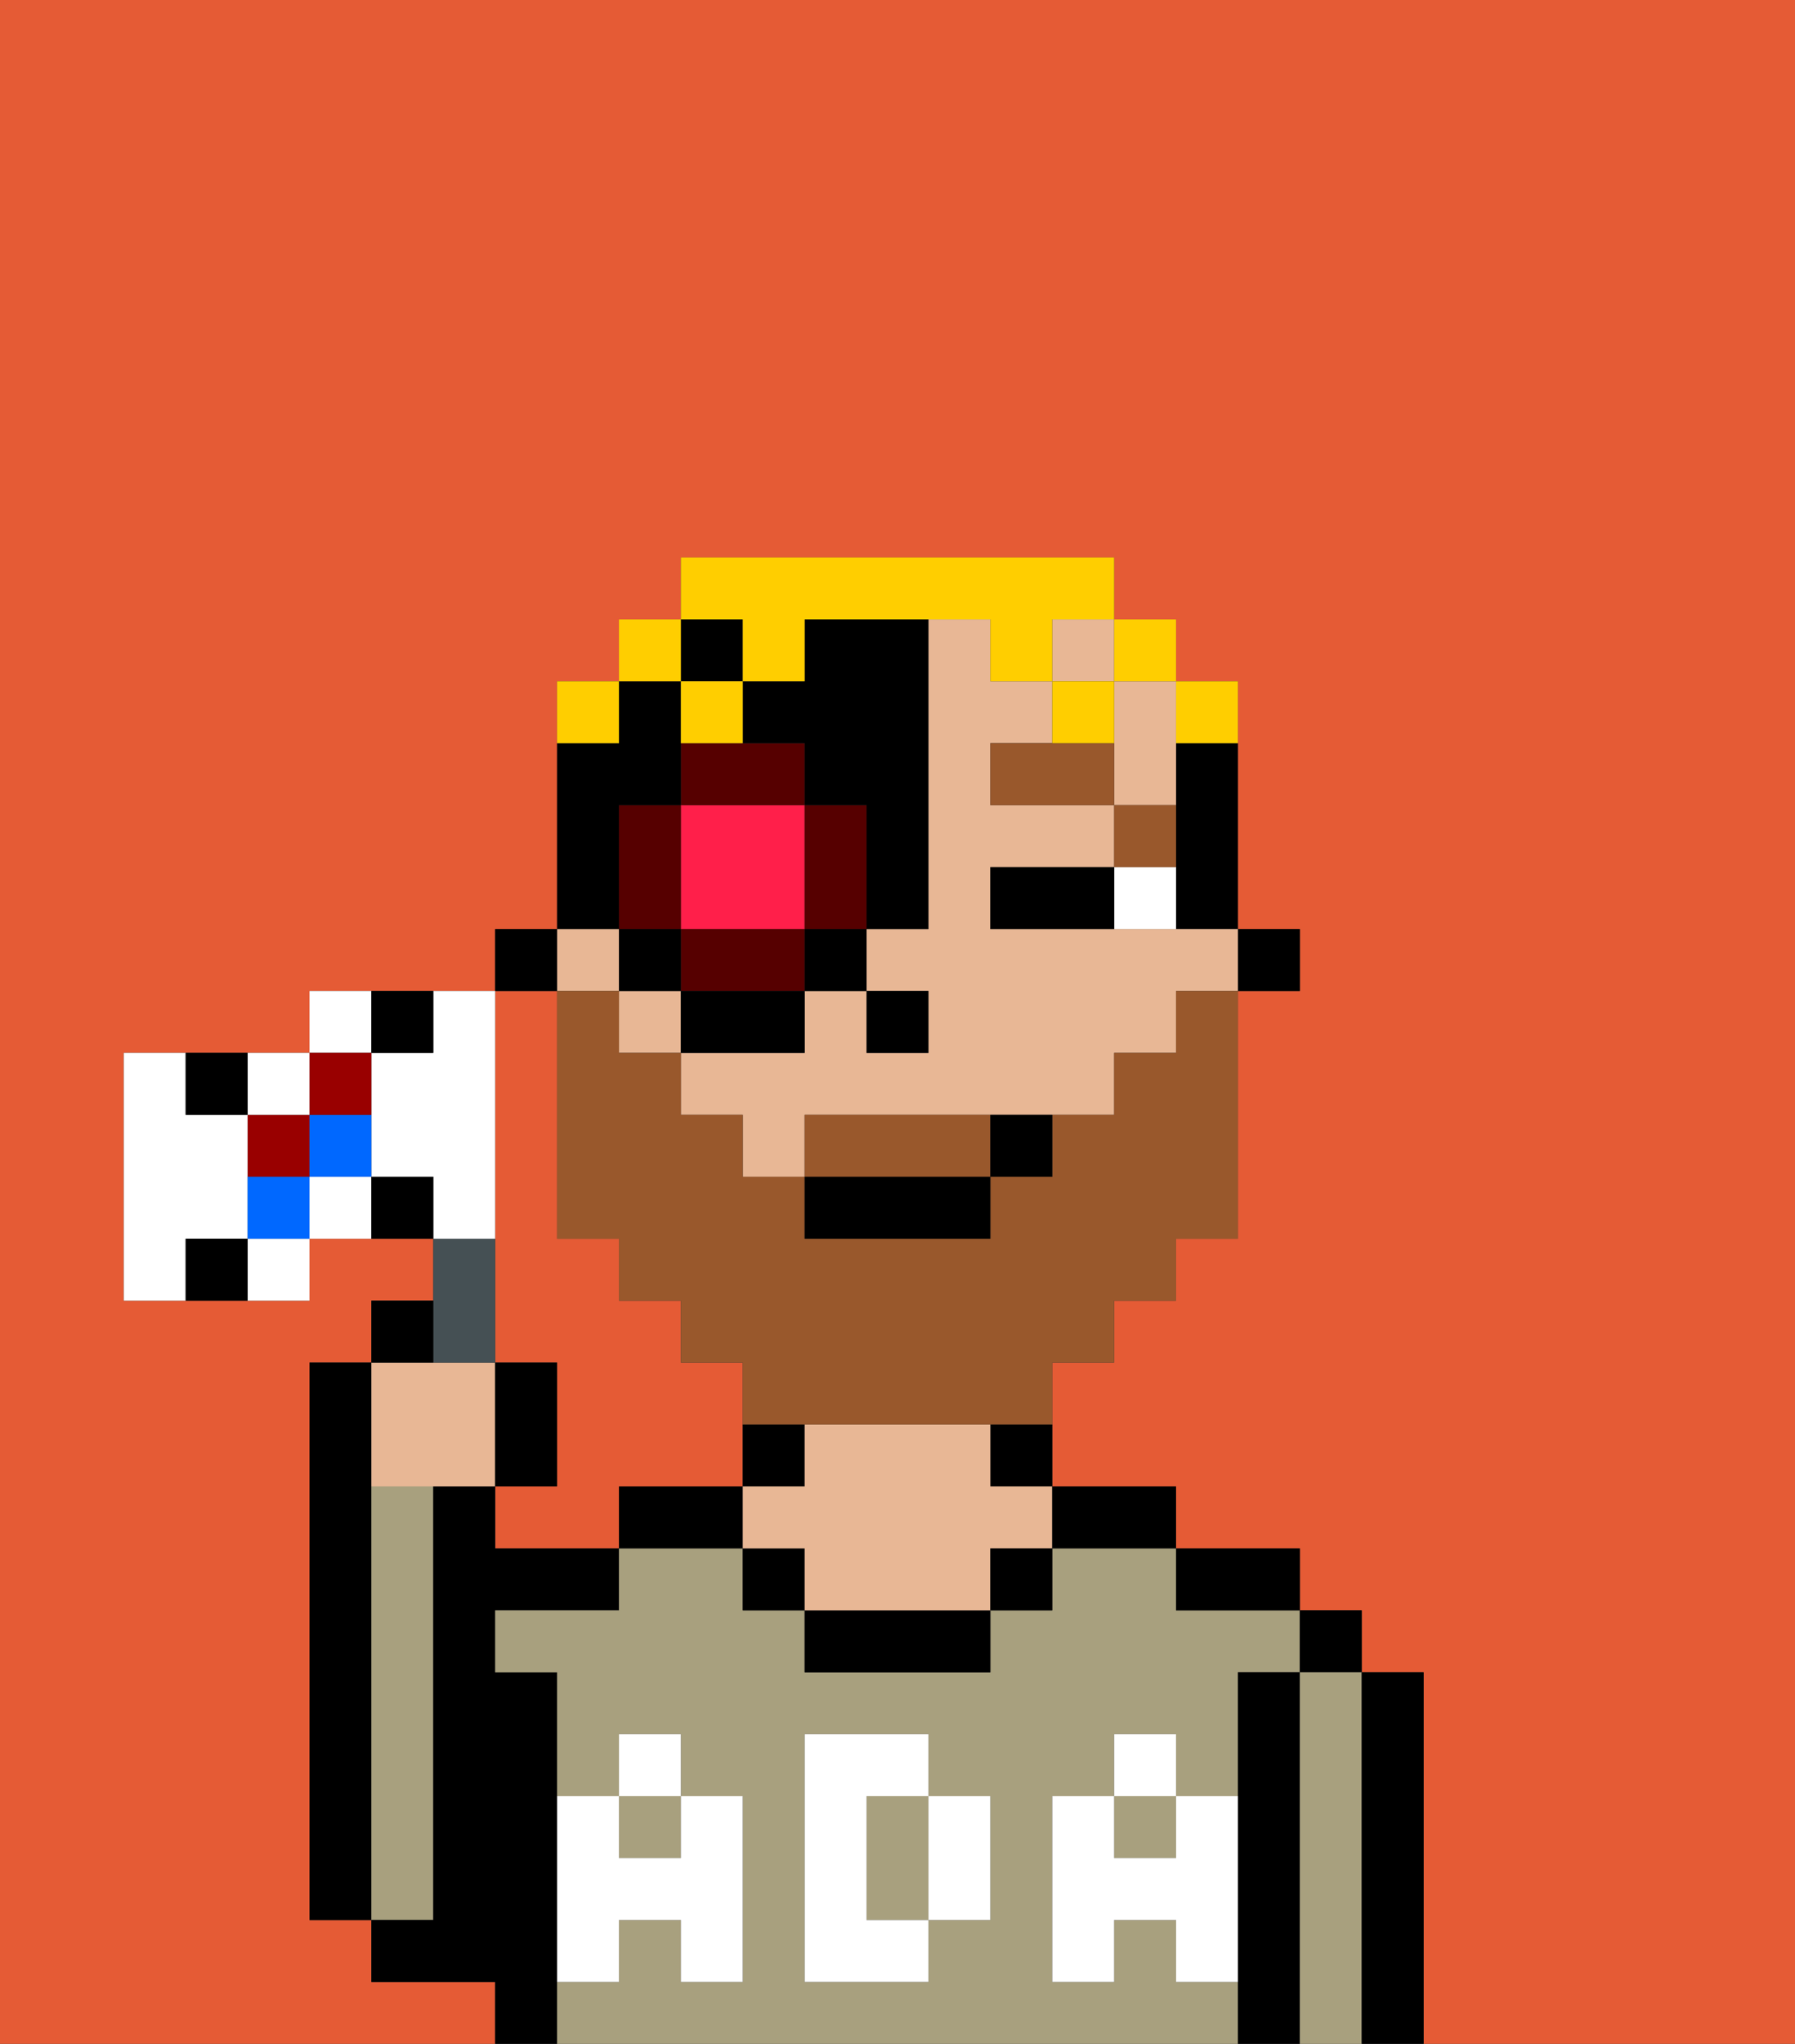 <svg xmlns="http://www.w3.org/2000/svg" viewBox="0 0 29 33"><rect x="0" y="0" width="29" height="33" fill="#333333" stroke="none"/><defs><style>polygon,rect,path{shape-rendering:crispedges;}.ga16-1{fill:#e55b35;}.ga16-2{fill:#000000;}.ga16-3{fill:#a8a07e;}.ga16-4{fill:#e8b795;}.ga16-5{fill:#ffffff;}.ga16-6{fill:#ffffff;}.ga16-7{fill:#99582c;}.ga16-8{fill:#99582c;}.ga16-9{fill:#ff1f4a;}.ga16-10{fill:#560000;}.ga16-11{fill:#ffce00;}.ga16-12{fill:#455054;}.ga16-13{fill:#900;}.ga16-14{fill:#0068ff;}</style></defs><path class="ga16-1" d="M8,19v3H9v2H8v1h2V24h2V22H11V21H10V20H9V16H8v3Z"/><path class="ga16-1" d="M0,33H8V32H6V31H5V22H6V21H7V20H5v1H2V17H5V16H8V15H9V11h1V10h1V9h7v1h1v1h1v4h1v1H20v4H19v1H18v1H17v2h2v1h2v1h1v1h1v6h6V0H0Z"/><path class="ga16-2" d="M6,24V22H5v9H6V24Z"/><path class="ga16-3" d="M7,30V24H6v7H7Z"/><path class="ga16-2" d="M9,31V27H8V26h2V25H8V24H7v7H6v1H8v1H9V31Z"/><path class="ga16-3" d="M19,32V31H18v1H17V29h1V28h1v1h1V27h1V26H19V25H17v1H16v1H13V26H12V25H10v1H8v1H9v2h1V28h1v1h1v3H11V31H10v1H9v1H20V32Zm-3-2v1H15v1H13V28h2v1h1Z"/><path class="ga16-3" d="M15,29H14v2h1V29Z"/><rect class="ga16-3" x="10" y="29" width="1" height="1"/><rect class="ga16-3" x="18" y="29" width="1" height="1"/><path class="ga16-2" d="M11,24H10v1h2V24Z"/><path class="ga16-2" d="M13,23H12v1h1Z"/><rect class="ga16-2" x="12" y="25" width="1" height="1"/><path class="ga16-2" d="M13,26v1h3V26H13Z"/><path class="ga16-2" d="M16,24h1V23H16Z"/><path class="ga16-4" d="M16,23H13v1H12v1h1v1h3V25h1V24H16Z"/><rect class="ga16-2" x="16" y="25" width="1" height="1"/><path class="ga16-2" d="M18,25h1V24H17v1Z"/><path class="ga16-2" d="M20,26h1V25H19v1Z"/><path class="ga16-2" d="M21,27H20v6h1V27Z"/><rect class="ga16-2" x="21" y="26" width="1" height="1"/><path class="ga16-3" d="M22,27H21v6h1V27Z"/><path class="ga16-2" d="M23,27H22v6h1V27Z"/><path class="ga16-5" d="M19,30H18V29H17v3h1V31h1v1h1V29H19Z"/><rect class="ga16-5" x="18" y="28" width="1" height="1"/><path class="ga16-5" d="M15,30v1h1V29H15Z"/><path class="ga16-5" d="M14,30V29h1V28H13v4h2V31H14Z"/><path class="ga16-5" d="M9,32h1V31h1v1h1V29H11v1H10V29H9v3Z"/><rect class="ga16-5" x="10" y="28" width="1" height="1"/><rect class="ga16-2" x="20" y="15" width="1" height="1"/><path class="ga16-2" d="M19,13v2h1V12H19Z"/><rect class="ga16-4" x="17" y="10" width="1" height="1"/><rect class="ga16-4" x="9" y="15" width="1" height="1"/><path class="ga16-4" d="M18,15H16V14h2V13H16V12h1V11H16V10H15v5H14v1h1v1H14V16H13v1H11v1h1v1h1V18h5V17h1V16h1V15H18Z"/><path class="ga16-4" d="M18,12v1h1V11H18Z"/><rect class="ga16-4" x="10" y="16" width="1" height="1"/><rect class="ga16-2" x="8" y="15" width="1" height="1"/><rect class="ga16-2" x="14" y="16" width="1" height="1"/><path class="ga16-6" d="M18,15h1V14H18Z"/><path class="ga16-2" d="M17,14H16v1h2V14Z"/><path class="ga16-7" d="M19,14V13H18v1Z"/><path class="ga16-7" d="M16,12v1h2V12H16Z"/><path class="ga16-8" d="M16,18H13v1h3Z"/><path class="ga16-8" d="M19,17H18v1H17v1H16v1H13V19H12V18H11V17H10V16H9v4h1v1h1v1h1v1h5V22h1V21h1V20h1V16H19Z"/><rect class="ga16-2" x="13" y="19" width="3" height="1"/><path class="ga16-2" d="M17,19V18H16v1Z"/><path class="ga16-9" d="M12,15h1V13H11v2Z"/><path class="ga16-10" d="M13,13v2h1V13Z"/><path class="ga16-10" d="M12,15H11v1h2V15Z"/><path class="ga16-10" d="M11,13H10v2h1Z"/><path class="ga16-10" d="M13,12H11v1h2Z"/><rect class="ga16-2" x="10" y="15" width="1" height="1"/><rect class="ga16-2" x="11" y="16" width="2" height="1"/><rect class="ga16-2" x="13" y="15" width="1" height="1"/><path class="ga16-2" d="M13,12v1h1v2h1V10H13v1H12v1Z"/><rect class="ga16-2" x="11" y="10" width="1" height="1"/><path class="ga16-2" d="M10,14V13h1V11H10v1H9v3h1Z"/><path class="ga16-11" d="M20,12V11H19v1Z"/><rect class="ga16-11" x="18" y="10" width="1" height="1"/><path class="ga16-11" d="M12,11h1V10h3v1h1V10h1V9H11v1h1Z"/><path class="ga16-11" d="M18,12V11H17v1Z"/><path class="ga16-11" d="M12,11H11v1h1Z"/><rect class="ga16-11" x="10" y="10" width="1" height="1"/><path class="ga16-11" d="M10,11H9v1h1Z"/><path class="ga16-4" d="M7,24H8V22H6v2Z"/><path class="ga16-12" d="M8,22V20H7v2Z"/><path class="ga16-2" d="M7,21H6v1H7Z"/><path class="ga16-2" d="M9,22H8v2H9Z"/><path class="ga16-6" d="M8,19V16H7v1H6v2H7v1H8Z"/><path class="ga16-6" d="M6,16H5v1H6Z"/><path class="ga16-6" d="M5,19v1H6V19Z"/><rect class="ga16-13" x="4" y="18" width="1" height="1"/><path class="ga16-6" d="M5,18V17H4v1Z"/><path class="ga16-6" d="M4,21H5V20H4Z"/><path class="ga16-6" d="M4,20V18H3V17H2v4H3V20Z"/><path class="ga16-14" d="M5,19H6V18H5Z"/><path class="ga16-14" d="M4,19v1H5V19Z"/><path class="ga16-13" d="M6,18V17H5v1Z"/><path class="ga16-2" d="M7,17V16H6v1Z"/><path class="ga16-2" d="M6,19v1H7V19Z"/><path class="ga16-2" d="M4,18V17H3v1Z"/><path class="ga16-2" d="M3,20v1H4V20Z"/></svg>
